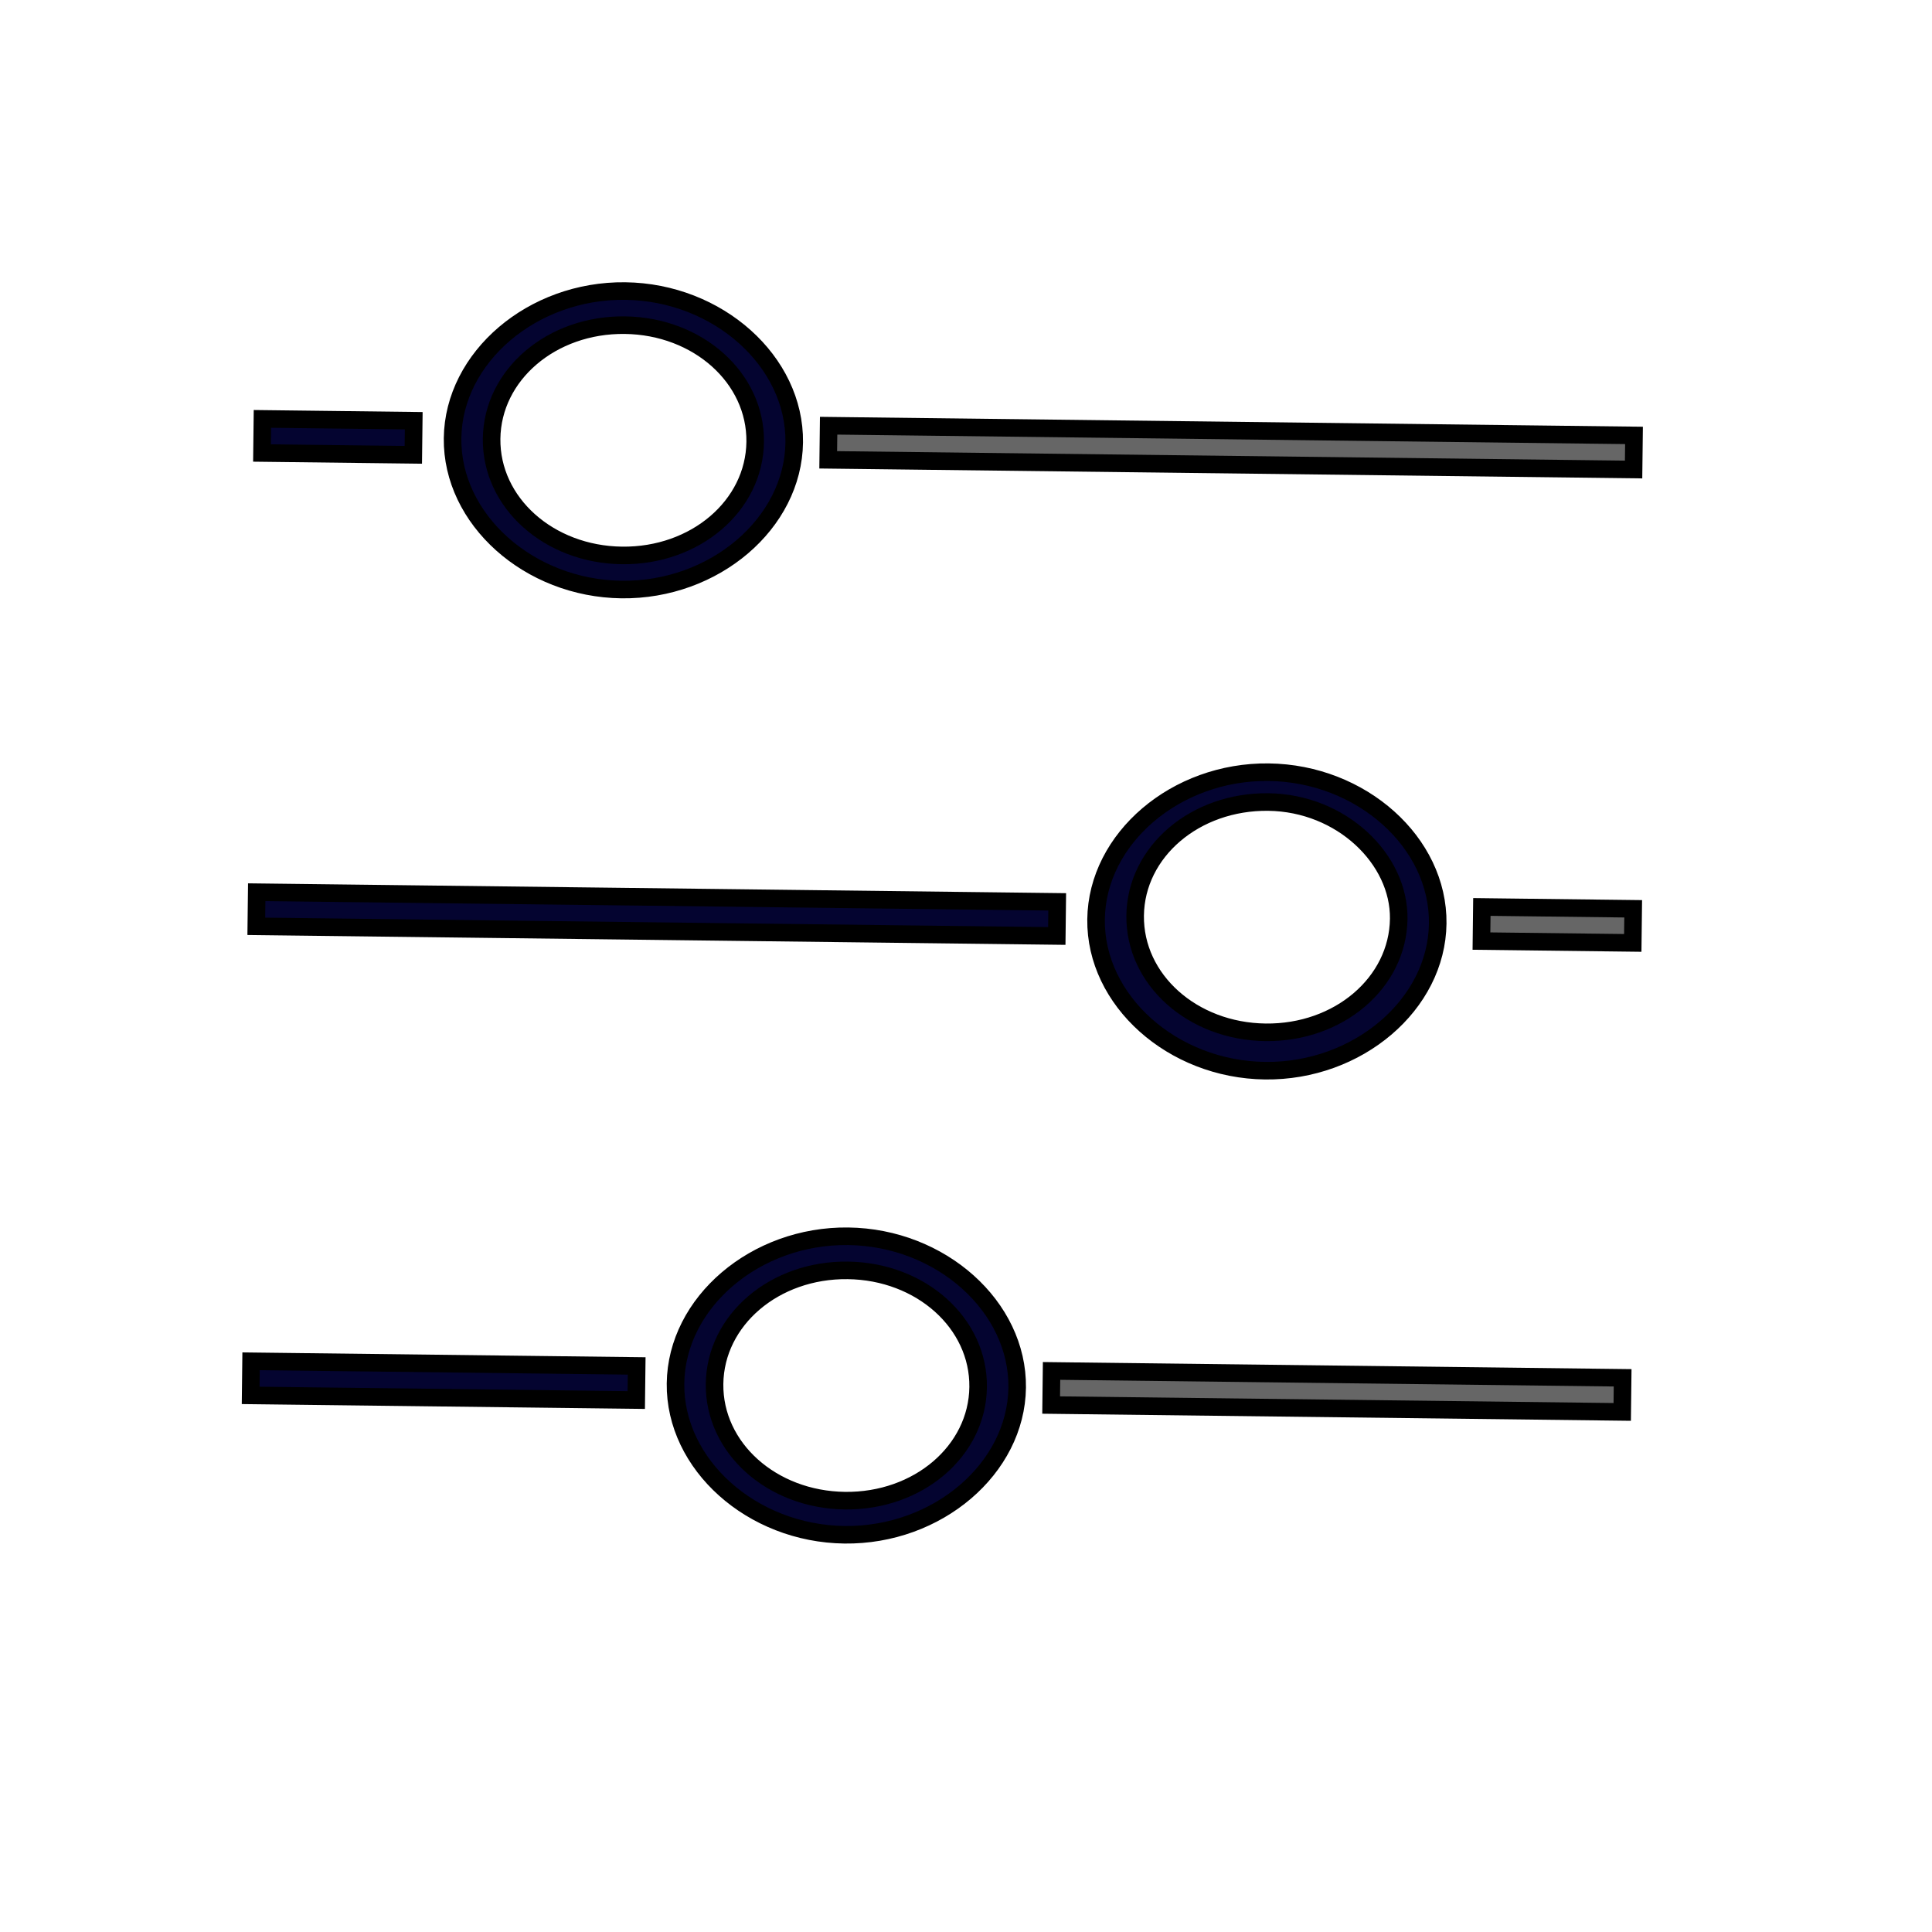 <svg width="110" height="110" xmlns="http://www.w3.org/2000/svg">
 <style type="text/css">.st0{fill:#666666;} .st1{fill:#040430;}</style>

 <g>
  <title>background</title>
  <rect x="-1" y="-1" width="112" height="112" id="canvas_background" fill="none"/>
 </g>
 <g>
  <title>Layer 1</title>
  <path d="m-191.4,410.7l16.5,0l0,0.8l-16.5,0l0,-0.8z" class="st0" id="svg_1"/>
  <path d="m-203,410.7l3.1,0l0,0.8l-3.1,0l0,-0.8zm7.4,3.9c-1.9,0 -3.5,-1.6 -3.5,-3.5s1.6,-3.5 3.5,-3.5s3.5,1.6 3.5,3.5s-1.6,3.5 -3.5,3.5zm0,-6.2c-1.5,0 -2.7,1.2 -2.7,2.7s1.2,2.7 2.7,2.7c1.5,0 2.7,-1.2 2.7,-2.7s-1.2,-2.7 -2.7,-2.7z" class="st1" id="svg_2"/>
  <path d="m-177.9,421.8l3.1,0l0,0.8l-3.1,0l0,-0.8z" class="st0" id="svg_3"/>
  <path d="m-203,421.8l16.4,0l0,0.8l-16.4,0l0,-0.8zm20.7,3.9c-1.9,0 -3.5,-1.6 -3.5,-3.5s1.6,-3.5 3.5,-3.5s3.5,1.6 3.5,3.5s-1.6,3.5 -3.5,3.5zm0,-6.3c-1.5,0 -2.7,1.2 -2.7,2.7c0,1.5 1.2,2.7 2.7,2.7c1.5,0 2.7,-1.2 2.7,-2.7c0,-1.4 -1.2,-2.7 -2.7,-2.7z" class="st1" id="svg_4"/>
  <path d="m-186.6,432.8l11.7,0l0,0.8l-11.7,0l0,-0.8z" class="st0" id="svg_5"/>
  <path d="m-203,432.8l7.9,0l0,0.8l-7.9,0l0,-0.8zm12.2,3.9c-1.9,0 -3.5,-1.6 -3.5,-3.5s1.6,-3.5 3.5,-3.5s3.5,1.6 3.5,3.5s-1.6,3.5 -3.5,3.5zm0,-6.2c-1.5,0 -2.7,1.2 -2.7,2.7c0,1.5 1.2,2.7 2.7,2.7s2.7,-1.2 2.7,-2.7c0,-1.5 -1.2,-2.7 -2.7,-2.7z" class="st1" id="svg_6"/>
  <style type="text/css">.st0{fill:#666666;} .st1{fill:#040430;}</style>
  <g stroke="null" id="svg_16" transform="rotate(0.69 53.791,52.121) ">
   <path stroke="null" d="m46.843,24.32l45.858,0l0,1.942l-45.858,0l0,-1.942z" class="st0" id="svg_10"/>
   <path stroke="null" d="m14.603,24.32l8.616,0l0,1.942l-8.616,0l0,-1.942zm20.566,9.469c-5.281,0 -9.727,-3.885 -9.727,-8.498s4.447,-8.498 9.727,-8.498s9.727,3.885 9.727,8.498s-4.447,8.498 -9.727,8.498zm0,-15.054c-4.169,0 -7.504,2.914 -7.504,6.556s3.335,6.556 7.504,6.556c4.169,0 7.504,-2.914 7.504,-6.556s-3.335,-6.556 -7.504,-6.556z" class="st1" id="svg_11"/>
   <path stroke="null" d="m84.363,51.271l8.616,0l0,1.942l-8.616,0l0,-1.942z" class="st0" id="svg_12"/>
   <path stroke="null" d="m14.603,51.271l45.58,0l0,1.942l-45.58,0l0,-1.942zm57.531,9.469c-5.281,0 -9.727,-3.885 -9.727,-8.498s4.447,-8.498 9.727,-8.498s9.727,3.885 9.727,8.498s-4.447,8.498 -9.727,8.498zm0,-15.297c-4.169,0 -7.504,2.914 -7.504,6.556c0,3.642 3.335,6.556 7.504,6.556c4.169,0 7.504,-2.914 7.504,-6.556c0,-3.399 -3.335,-6.556 -7.504,-6.556z" class="st1" id="svg_13"/>
   <path stroke="null" d="m60.183,77.98l32.517,0l0,1.942l-32.517,0l0,-1.942z" class="st0" id="svg_14"/>
   <path stroke="null" d="m14.603,77.98l21.956,0l0,1.942l-21.956,0l0,-1.942zm33.907,9.469c-5.281,0 -9.727,-3.885 -9.727,-8.498s4.447,-8.498 9.727,-8.498s9.727,3.885 9.727,8.498s-4.447,8.498 -9.727,8.498zm0,-15.054c-4.169,0 -7.504,2.914 -7.504,6.556c0,3.642 3.335,6.556 7.504,6.556s7.504,-2.914 7.504,-6.556c0,-3.642 -3.335,-6.556 -7.504,-6.556z" class="st1" id="svg_15"/>
  </g>
 </g>
</svg>